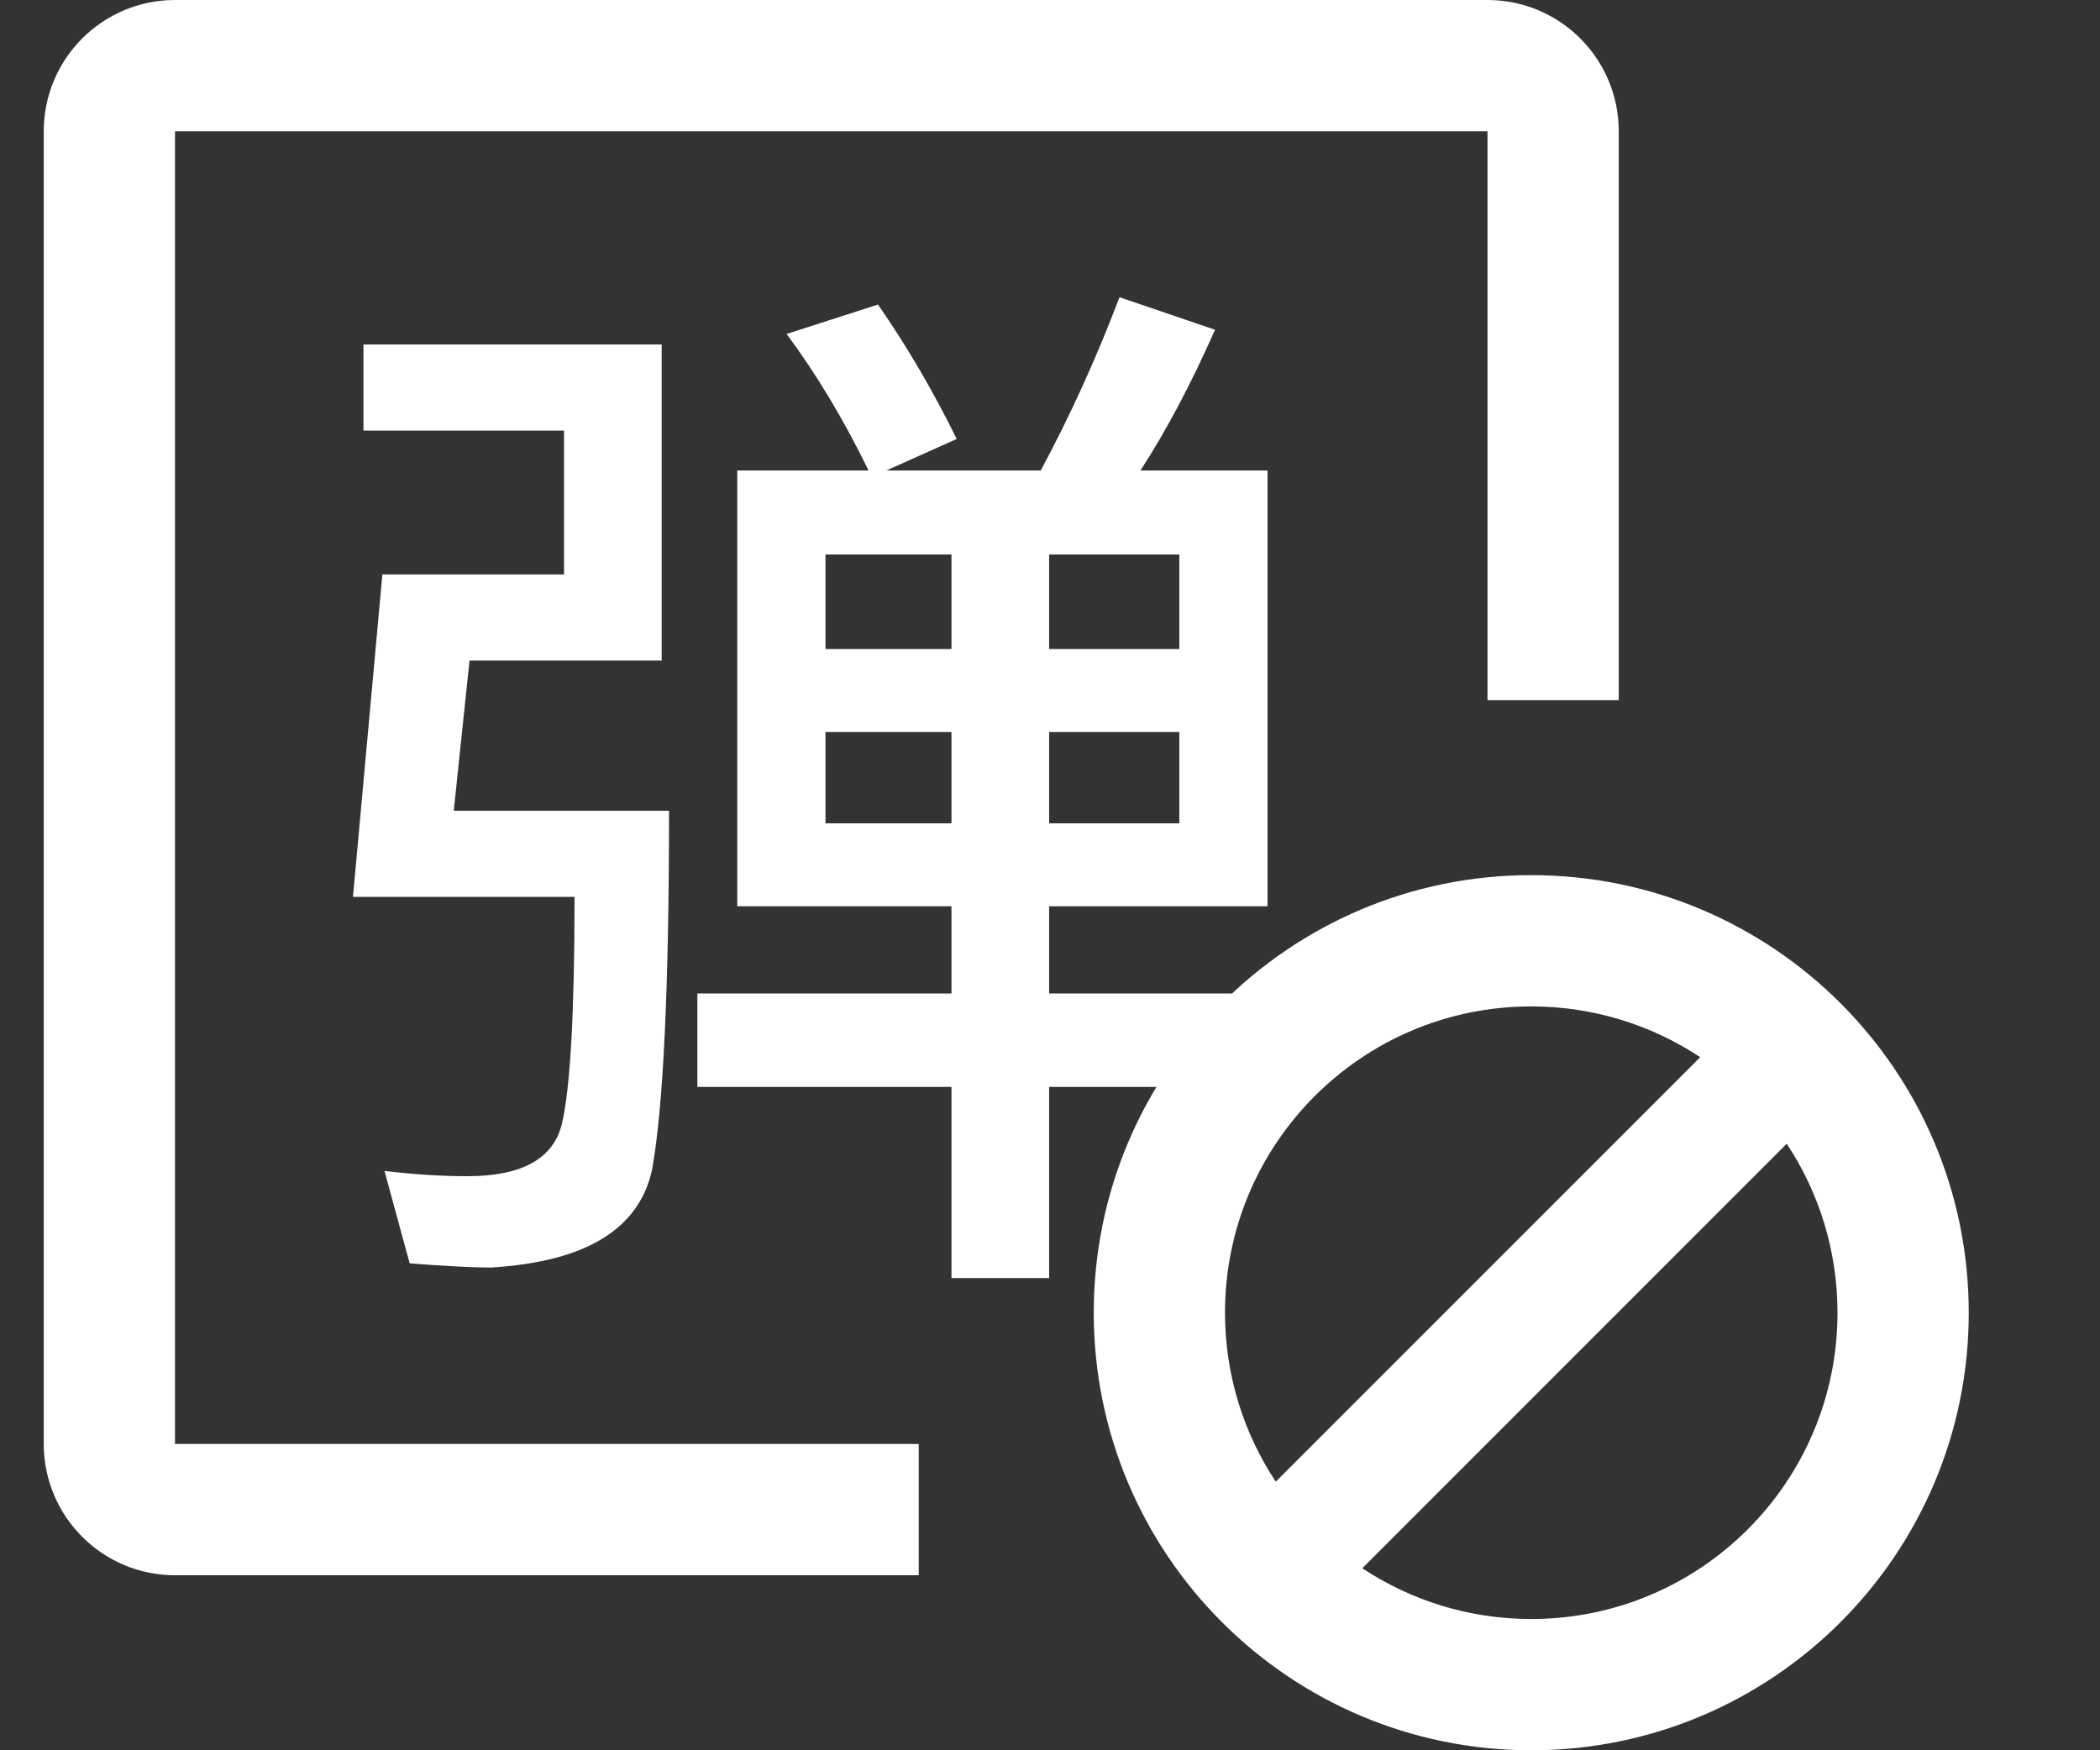 <svg width="24px" height="20px" viewBox="0 0 24 20" version="1.1" >
        <rect x="0" y="0" width="24" height="20" fill="#333333" stroke="none"/>
        <title>弹幕关闭</title>
        <g id="直播-app内观看" stroke="none" strokeWidth="1" fill="none" fillRule="evenodd">
            <g id="编组-8" transform="translate(-1314.5, -463)">
                <g id="弹幕关闭" transform="translate(1315, 463)">
                    <path d="M16.5,0 C17.328,0 18,0.672 18,1.5 L18,8 L16.5,8 L16.5,1.5 L1.5,1.5 L1.5,16.5 L10,16.5 L10,18 L1.5,18 C0.672,18 0,17.328 0,16.5 L0,1.5 C0,0.672 0.672,0 1.5,0 L16.5,0 Z" id="形状结合" fill="#FFFFFF" fillRule="nonzero"></path>
                    <path d="M11.49,14.604 L11.49,12.42 L14.466,12.42 L14.466,11.352 L11.49,11.352 L11.49,10.356 L13.986,10.356 L13.986,5.376 L12.534,5.376 C12.83,4.92 13.114,4.384 13.386,3.768 L13.386,3.768 L12.294,3.396 C12.03,4.092 11.73,4.752 11.394,5.376 L11.394,5.376 L9.63,5.376 L10.434,5.016 C10.162,4.464 9.862,3.952 9.534,3.48 L9.534,3.48 L8.49,3.816 C8.834,4.28 9.146,4.8 9.426,5.376 L9.426,5.376 L7.926,5.376 L7.926,10.356 L10.374,10.356 L10.374,11.352 L7.47,11.352 L7.47,12.42 L10.374,12.42 L10.374,14.604 L11.49,14.604 Z M5.106,14.484 C6.194,14.42 6.81,14.044 6.954,13.356 C7.082,12.636 7.146,11.272 7.146,9.264 L7.146,9.264 L4.686,9.264 L4.866,7.548 L7.062,7.548 L7.062,3.936 L3.654,3.936 L3.654,4.92 L5.946,4.92 L5.946,6.564 L3.87,6.564 L3.534,10.248 L6.066,10.248 C6.066,11.568 6.018,12.432 5.922,12.84 C5.826,13.24 5.466,13.44 4.842,13.44 C4.546,13.44 4.23,13.42 3.894,13.38 L3.894,13.38 L4.182,14.436 C4.598,14.468 4.906,14.484 5.106,14.484 Z M10.374,7.416 L8.934,7.416 L8.934,6.336 L10.374,6.336 L10.374,7.416 Z M12.978,7.416 L11.49,7.416 L11.49,6.336 L12.978,6.336 L12.978,7.416 Z M12.978,9.408 L11.49,9.408 L11.49,8.364 L12.978,8.364 L12.978,9.408 Z M10.374,9.408 L8.934,9.408 L8.934,8.364 L10.374,8.364 L10.374,9.408 Z" id="形状结合" fill="#FFFFFF" fillRule="nonzero"></path>
                    <path d="M17,10 C19.761,10 22,12.239 22,15 C22,17.761 19.761,20 17,20 C14.239,20 12,17.761 12,15 C12,12.239 14.239,10 17,10 Z M19.92,13.069 L15.069,17.92 C15.623,18.286 16.286,18.5 17,18.5 C18.933,18.5 20.5,16.933 20.5,15 C20.5,14.286 20.286,13.623 19.92,13.069 Z M17,11.5 C15.067,11.5 13.5,13.067 13.5,15 C13.5,15.714 13.714,16.377 14.08,16.931 L18.931,12.08 C18.377,11.714 17.714,11.5 17,11.5 Z" id="形状结合" fill="#FFFFFF" fillRule="nonzero"></path>
                    <rect id="矩形" x="0" y="0" width="24" height="20"></rect>
                </g>
            </g>
        </g>
    </svg>
